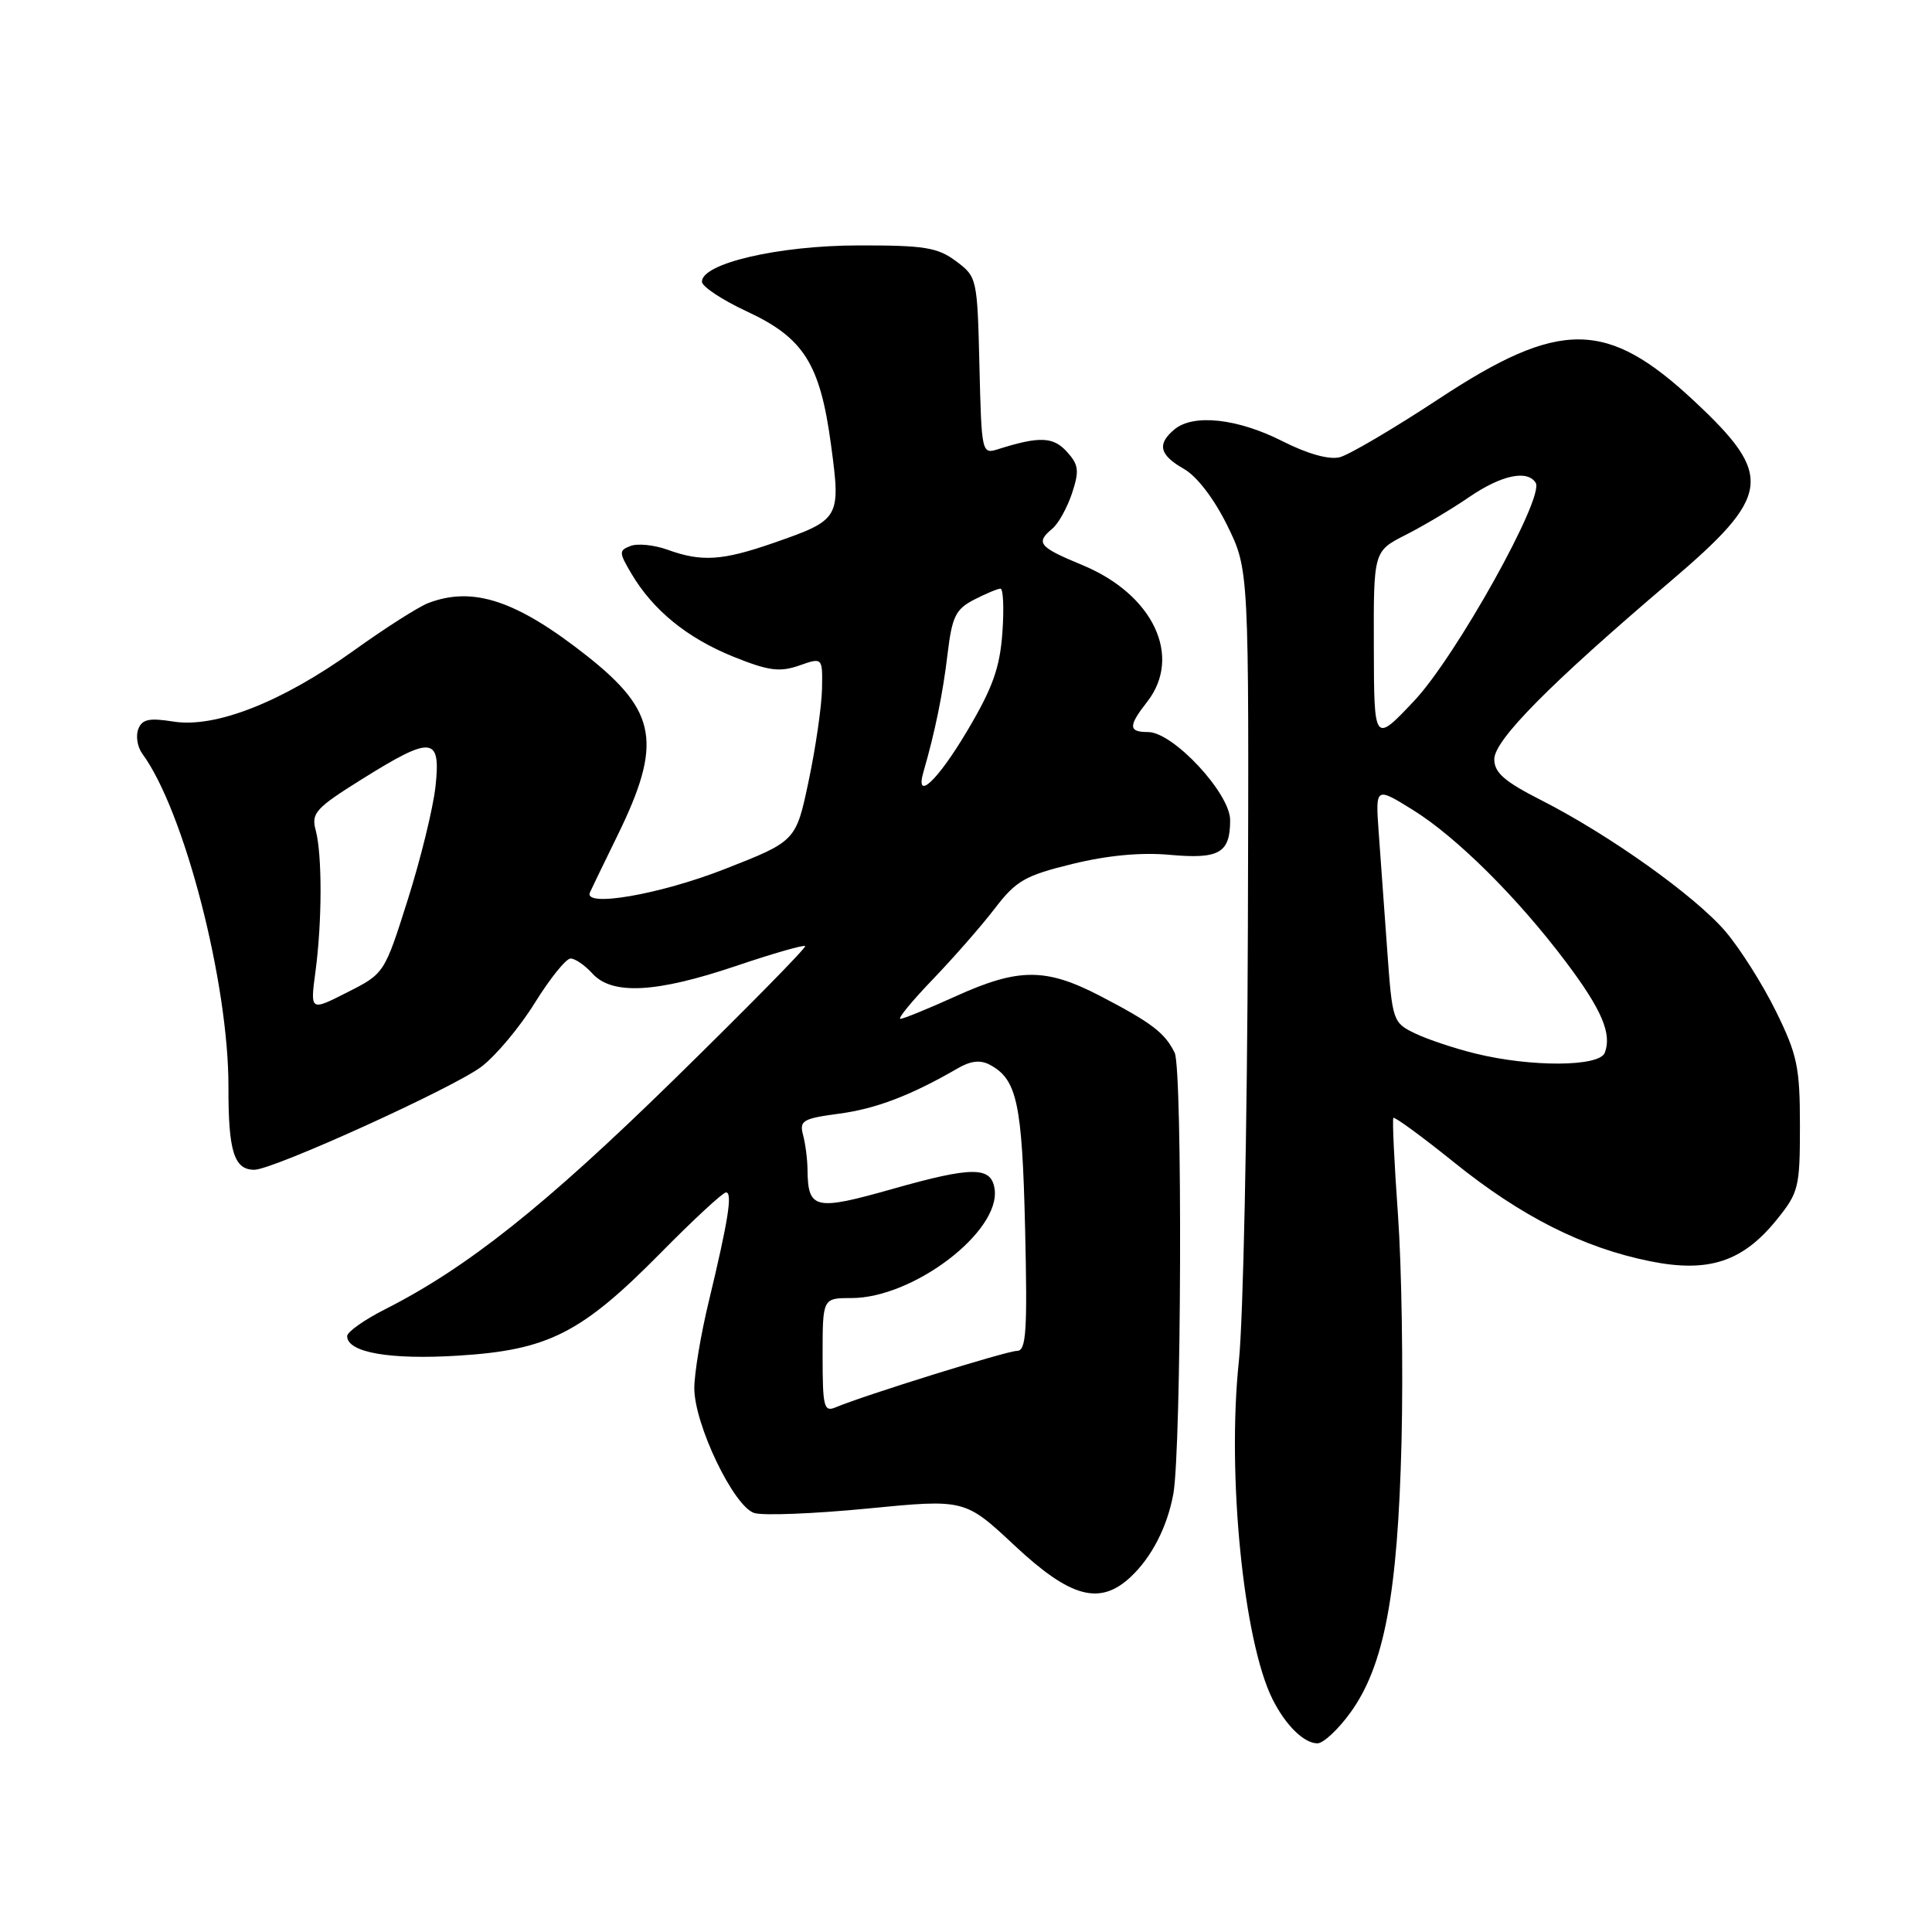 <?xml version="1.0" encoding="UTF-8" standalone="no"?>
<!DOCTYPE svg PUBLIC "-//W3C//DTD SVG 1.1//EN" "http://www.w3.org/Graphics/SVG/1.1/DTD/svg11.dtd" >
<svg xmlns="http://www.w3.org/2000/svg" xmlns:xlink="http://www.w3.org/1999/xlink" version="1.1" viewBox="0 0 256 256">
 <g >
 <path fill="currentColor"
d=" M 178.93 226.94 C 183.42 220.73 185.21 211.27 185.71 191.00 C 185.94 181.38 185.73 167.88 185.24 161.00 C 184.75 154.12 184.47 148.33 184.63 148.13 C 184.78 147.93 188.41 150.59 192.70 154.04 C 201.60 161.21 209.78 165.33 218.64 167.12 C 226.38 168.68 230.90 167.20 235.39 161.66 C 238.34 158.02 238.50 157.36 238.50 149.14 C 238.50 141.40 238.15 139.75 235.31 133.98 C 233.56 130.42 230.55 125.67 228.63 123.42 C 224.59 118.70 213.24 110.62 204.24 106.04 C 199.35 103.56 198.00 102.38 198.00 100.60 C 198.00 98.06 205.39 90.60 221.25 77.11 C 234.75 65.63 235.10 63.07 224.52 53.17 C 212.93 42.32 206.71 42.27 190.64 52.86 C 184.67 56.79 178.76 60.27 177.51 60.59 C 176.09 60.94 173.24 60.14 169.89 58.44 C 163.98 55.45 158.13 54.81 155.63 56.89 C 153.28 58.84 153.62 60.28 156.87 62.13 C 158.60 63.11 160.87 66.08 162.62 69.63 C 165.50 75.50 165.50 75.50 165.35 123.00 C 165.27 149.12 164.73 174.92 164.16 180.32 C 162.56 195.36 164.76 217.44 168.62 225.16 C 170.35 228.61 172.78 231.00 174.57 231.00 C 175.35 231.00 177.31 229.17 178.93 226.94 Z  M 149.80 208.97 C 152.59 206.37 154.66 202.35 155.47 197.97 C 156.55 192.07 156.71 141.67 155.65 139.50 C 154.36 136.86 152.62 135.53 145.78 131.97 C 138.58 128.23 134.96 128.24 126.66 132.00 C 123.02 133.65 119.71 135.00 119.31 135.00 C 118.90 135.00 120.84 132.64 123.62 129.75 C 126.39 126.86 130.09 122.64 131.83 120.36 C 134.63 116.70 135.83 116.01 142.09 114.48 C 146.73 113.34 151.20 112.92 155.00 113.27 C 161.57 113.86 163.00 113.04 163.00 108.67 C 163.00 105.11 155.44 97.00 152.13 97.00 C 149.51 97.00 149.48 96.22 152.00 93.00 C 156.70 86.99 152.82 78.77 143.43 74.88 C 137.63 72.48 137.18 71.93 139.45 70.04 C 140.25 69.38 141.41 67.27 142.05 65.36 C 143.03 62.37 142.94 61.59 141.37 59.86 C 139.56 57.86 137.74 57.79 132.28 59.51 C 130.09 60.21 130.06 60.09 129.78 48.46 C 129.50 36.87 129.46 36.68 126.68 34.61 C 124.23 32.78 122.48 32.50 113.68 32.52 C 103.14 32.54 92.99 34.90 93.01 37.33 C 93.02 37.97 95.68 39.74 98.93 41.25 C 106.51 44.77 108.67 48.19 110.12 58.98 C 111.42 68.69 111.32 68.87 102.53 71.93 C 95.72 74.30 92.96 74.48 88.45 72.84 C 86.69 72.21 84.49 71.98 83.56 72.34 C 81.99 72.94 82.00 73.19 83.67 76.02 C 86.52 80.84 91.05 84.54 97.14 87.00 C 101.82 88.89 103.30 89.09 105.89 88.19 C 109.00 87.10 109.00 87.10 108.92 91.30 C 108.87 93.61 108.08 99.09 107.15 103.48 C 105.47 111.46 105.47 111.46 95.99 115.17 C 87.42 118.53 77.26 120.28 78.17 118.25 C 78.35 117.84 79.99 114.45 81.82 110.71 C 87.80 98.49 87.08 94.27 77.80 86.93 C 68.49 79.58 62.70 77.64 56.77 79.90 C 55.47 80.39 51.00 83.24 46.84 86.23 C 37.33 93.04 28.54 96.50 22.96 95.61 C 19.76 95.10 18.82 95.30 18.32 96.62 C 17.97 97.53 18.21 99.00 18.87 99.89 C 24.41 107.44 30.30 130.23 30.27 144.00 C 30.25 152.55 31.01 155.00 33.70 155.00 C 36.19 155.00 60.15 144.12 63.81 141.33 C 65.72 139.87 68.91 136.06 70.89 132.85 C 72.88 129.65 74.99 127.02 75.60 127.01 C 76.20 127.00 77.50 127.90 78.50 129.00 C 81.10 131.87 86.94 131.57 97.48 128.01 C 102.36 126.36 106.50 125.17 106.69 125.36 C 106.88 125.54 99.03 133.53 89.25 143.10 C 72.16 159.82 61.90 167.98 50.98 173.51 C 48.24 174.90 46.00 176.49 46.00 177.04 C 46.00 179.21 51.64 180.20 60.73 179.63 C 72.63 178.89 77.02 176.67 87.48 166.08 C 91.86 161.63 95.79 158.00 96.20 158.00 C 97.09 158.00 96.50 161.71 93.92 172.44 C 92.86 176.81 92.00 181.98 92.00 183.94 C 92.00 188.74 97.22 199.62 99.94 200.48 C 101.10 200.85 107.86 200.58 114.95 199.89 C 127.85 198.63 127.85 198.63 134.46 204.81 C 141.84 211.71 145.73 212.77 149.80 208.97 Z  M 195.50 139.60 C 192.75 138.93 189.15 137.72 187.50 136.93 C 184.56 135.51 184.49 135.28 183.82 125.99 C 183.44 120.77 182.94 113.74 182.69 110.37 C 182.25 104.24 182.25 104.24 187.23 107.33 C 193.02 110.93 201.10 118.96 207.52 127.50 C 212.24 133.78 213.61 136.98 212.64 139.50 C 211.92 141.36 202.90 141.42 195.50 139.60 Z  M 182.04 85.77 C 182.00 73.04 182.00 73.04 186.25 70.88 C 188.59 69.70 192.38 67.44 194.68 65.86 C 198.94 62.95 202.39 62.21 203.49 63.98 C 204.68 65.90 192.91 87.00 187.40 92.85 C 182.07 98.50 182.07 98.50 182.04 85.77 Z  M 109.00 179.61 C 109.00 172.00 109.00 172.00 112.82 172.00 C 121.02 172.00 132.60 163.18 131.79 157.55 C 131.36 154.54 128.86 154.54 118.30 157.53 C 107.97 160.46 107.06 160.26 107.00 155.00 C 106.99 153.62 106.72 151.55 106.41 150.39 C 105.90 148.49 106.38 148.21 111.17 147.57 C 116.08 146.92 120.71 145.15 126.94 141.54 C 128.62 140.56 129.93 140.42 131.16 141.09 C 134.76 143.01 135.44 146.15 135.83 162.75 C 136.15 176.43 135.98 179.00 134.76 179.00 C 133.40 179.00 114.56 184.87 110.75 186.47 C 109.17 187.14 109.00 186.47 109.00 179.61 Z  M 41.80 128.74 C 42.69 122.10 42.70 113.24 41.83 110.00 C 41.22 107.75 41.82 107.08 47.95 103.25 C 57.26 97.43 58.44 97.55 57.70 104.25 C 57.38 107.14 55.72 113.89 54.02 119.25 C 50.94 128.98 50.92 129.01 46.01 131.49 C 41.10 133.99 41.10 133.99 41.80 128.74 Z  M 122.37 102.25 C 123.88 97.06 124.94 91.88 125.55 86.71 C 126.15 81.70 126.62 80.73 129.07 79.46 C 130.63 78.66 132.20 78.00 132.57 78.00 C 132.94 78.00 133.05 80.64 132.82 83.86 C 132.48 88.52 131.52 91.19 128.15 96.86 C 124.21 103.49 121.20 106.31 122.37 102.25 Z "/>
</g>
</svg>